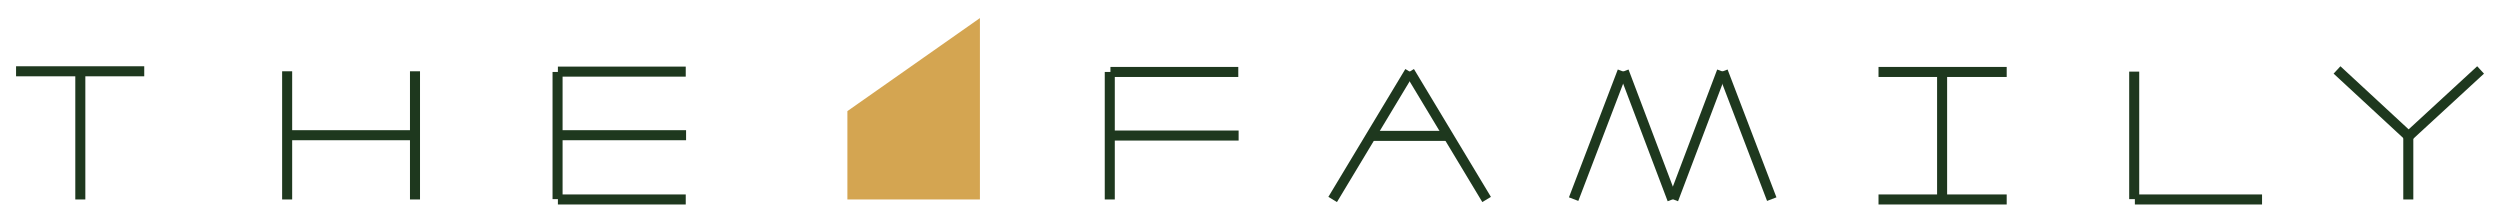 <?xml version="1.0" encoding="utf-8"?>
<!-- Generator: Adobe Illustrator 18.1.1, SVG Export Plug-In . SVG Version: 6.00 Build 0)  -->
<svg version="1.1" id="Layer_1" xmlns="http://www.w3.org/2000/svg" xmlns:xlink="http://www.w3.org/1999/xlink" x="0px" y="0px"
	 viewBox="0 0 747 66" enable-background="new 0 0 747 66" xml:space="preserve">
<g>
	<polygon fill="#D4A551" points="253.2,33.2 253.2,59.6 292.8,59.6 292.8,5.4 	"/>
	<g>
		<line fill="#1E381E" stroke="#1E381E" stroke-width="3" x1="561.3" y1="21.5" x2="599.6" y2="21.5"/>
		<line fill="#1E381E" stroke="#1E381E" stroke-width="3" x1="561.3" y1="59.6" x2="599.6" y2="59.6"/>
		<line fill="#1E381E" stroke="#1E381E" stroke-width="3" x1="580.3" y1="58.5" x2="580.3" y2="21.6"/>
	</g>
	<g>
		<line fill="#1E381E" stroke="#1E381E" stroke-width="3" x1="675.9" y1="59.6" x2="637.9" y2="59.6"/>
		<line fill="#1E381E" stroke="#1E381E" stroke-width="3" x1="637.7" y1="21.4" x2="637.7" y2="59.5"/>
	</g>
	<g>
		<line fill="#1E381E" stroke="#1E381E" stroke-width="3" x1="698.3" y1="20.9" x2="719.6" y2="40.6"/>
		<line fill="#1E381E" stroke="#1E381E" stroke-width="3" x1="719.8" y1="40.6" x2="741.2" y2="20.9"/>
		<line fill="#1E381E" stroke="#1E381E" stroke-width="3" x1="719.6" y1="59.6" x2="719.6" y2="40.3"/>
	</g>
	<g>
		<line fill="#1E381E" stroke="#1E381E" stroke-width="3" x1="4.8" y1="21.3" x2="43.1" y2="21.3"/>
		<line fill="#1E381E" stroke="#1E381E" stroke-width="3" x1="24" y1="59.6" x2="24" y2="22.3"/>
	</g>
	<g>
		<line fill="#1E381E" stroke="#1E381E" stroke-width="3" x1="85.9" y1="40.4" x2="123.6" y2="40.4"/>
		<line fill="#1E381E" stroke="#1E381E" stroke-width="3" x1="85.8" y1="59.6" x2="85.8" y2="21.3"/>
		<line fill="#1E381E" stroke="#1E381E" stroke-width="3" x1="124" y1="59.6" x2="124" y2="21.3"/>
	</g>
	<g>
		<line fill="#1E381E" stroke="#1E381E" stroke-width="3" x1="167.3" y1="40.4" x2="205" y2="40.4"/>
		<line fill="#1E381E" stroke="#1E381E" stroke-width="3" x1="166.7" y1="21.4" x2="204.9" y2="21.4"/>
		<line fill="#1E381E" stroke="#1E381E" stroke-width="3" x1="166.7" y1="59.6" x2="204.9" y2="59.6"/>
		<line fill="#1E381E" stroke="#1E381E" stroke-width="3" x1="166.6" y1="21.5" x2="166.6" y2="59.5"/>
	</g>
	<g>
		<line fill="#1E381E" stroke="#1E381E" stroke-width="3" x1="409.8" y1="40.6" x2="432.7" y2="40.6"/>
		<line fill="#1E381E" stroke="#1E381E" stroke-width="3" x1="398.2" y1="59.6" x2="421.2" y2="21.4"/>
		<line fill="#1E381E" stroke="#1E381E" stroke-width="3" x1="421.2" y1="21.4" x2="444.2" y2="59.6"/>
	</g>
	<g>
		<line fill="#1E381E" stroke="#1E381E" stroke-width="3" x1="470.2" y1="59.5" x2="484.8" y2="21.3"/>
		<line fill="#1E381E" stroke="#1E381E" stroke-width="3" x1="499.7" y1="59.6" x2="485.2" y2="21.3"/>
		<line fill="#1E381E" stroke="#1E381E" stroke-width="3" x1="514.5" y1="21.3" x2="500" y2="59.6"/>
		<line fill="#1E381E" stroke="#1E381E" stroke-width="3" x1="529.4" y1="59.5" x2="514.8" y2="21.3"/>
	</g>
	<g>
		<line fill="#1E381E" stroke="#1E381E" stroke-width="3" x1="332.4" y1="40.5" x2="370.1" y2="40.5"/>
		<line fill="#1E381E" stroke="#1E381E" stroke-width="3" x1="331.8" y1="21.5" x2="370" y2="21.5"/>
		<line fill="#1E381E" stroke="#1E381E" stroke-width="3" x1="331.6" y1="59.6" x2="331.6" y2="21.5"/>
	</g>
</g>
</svg>
